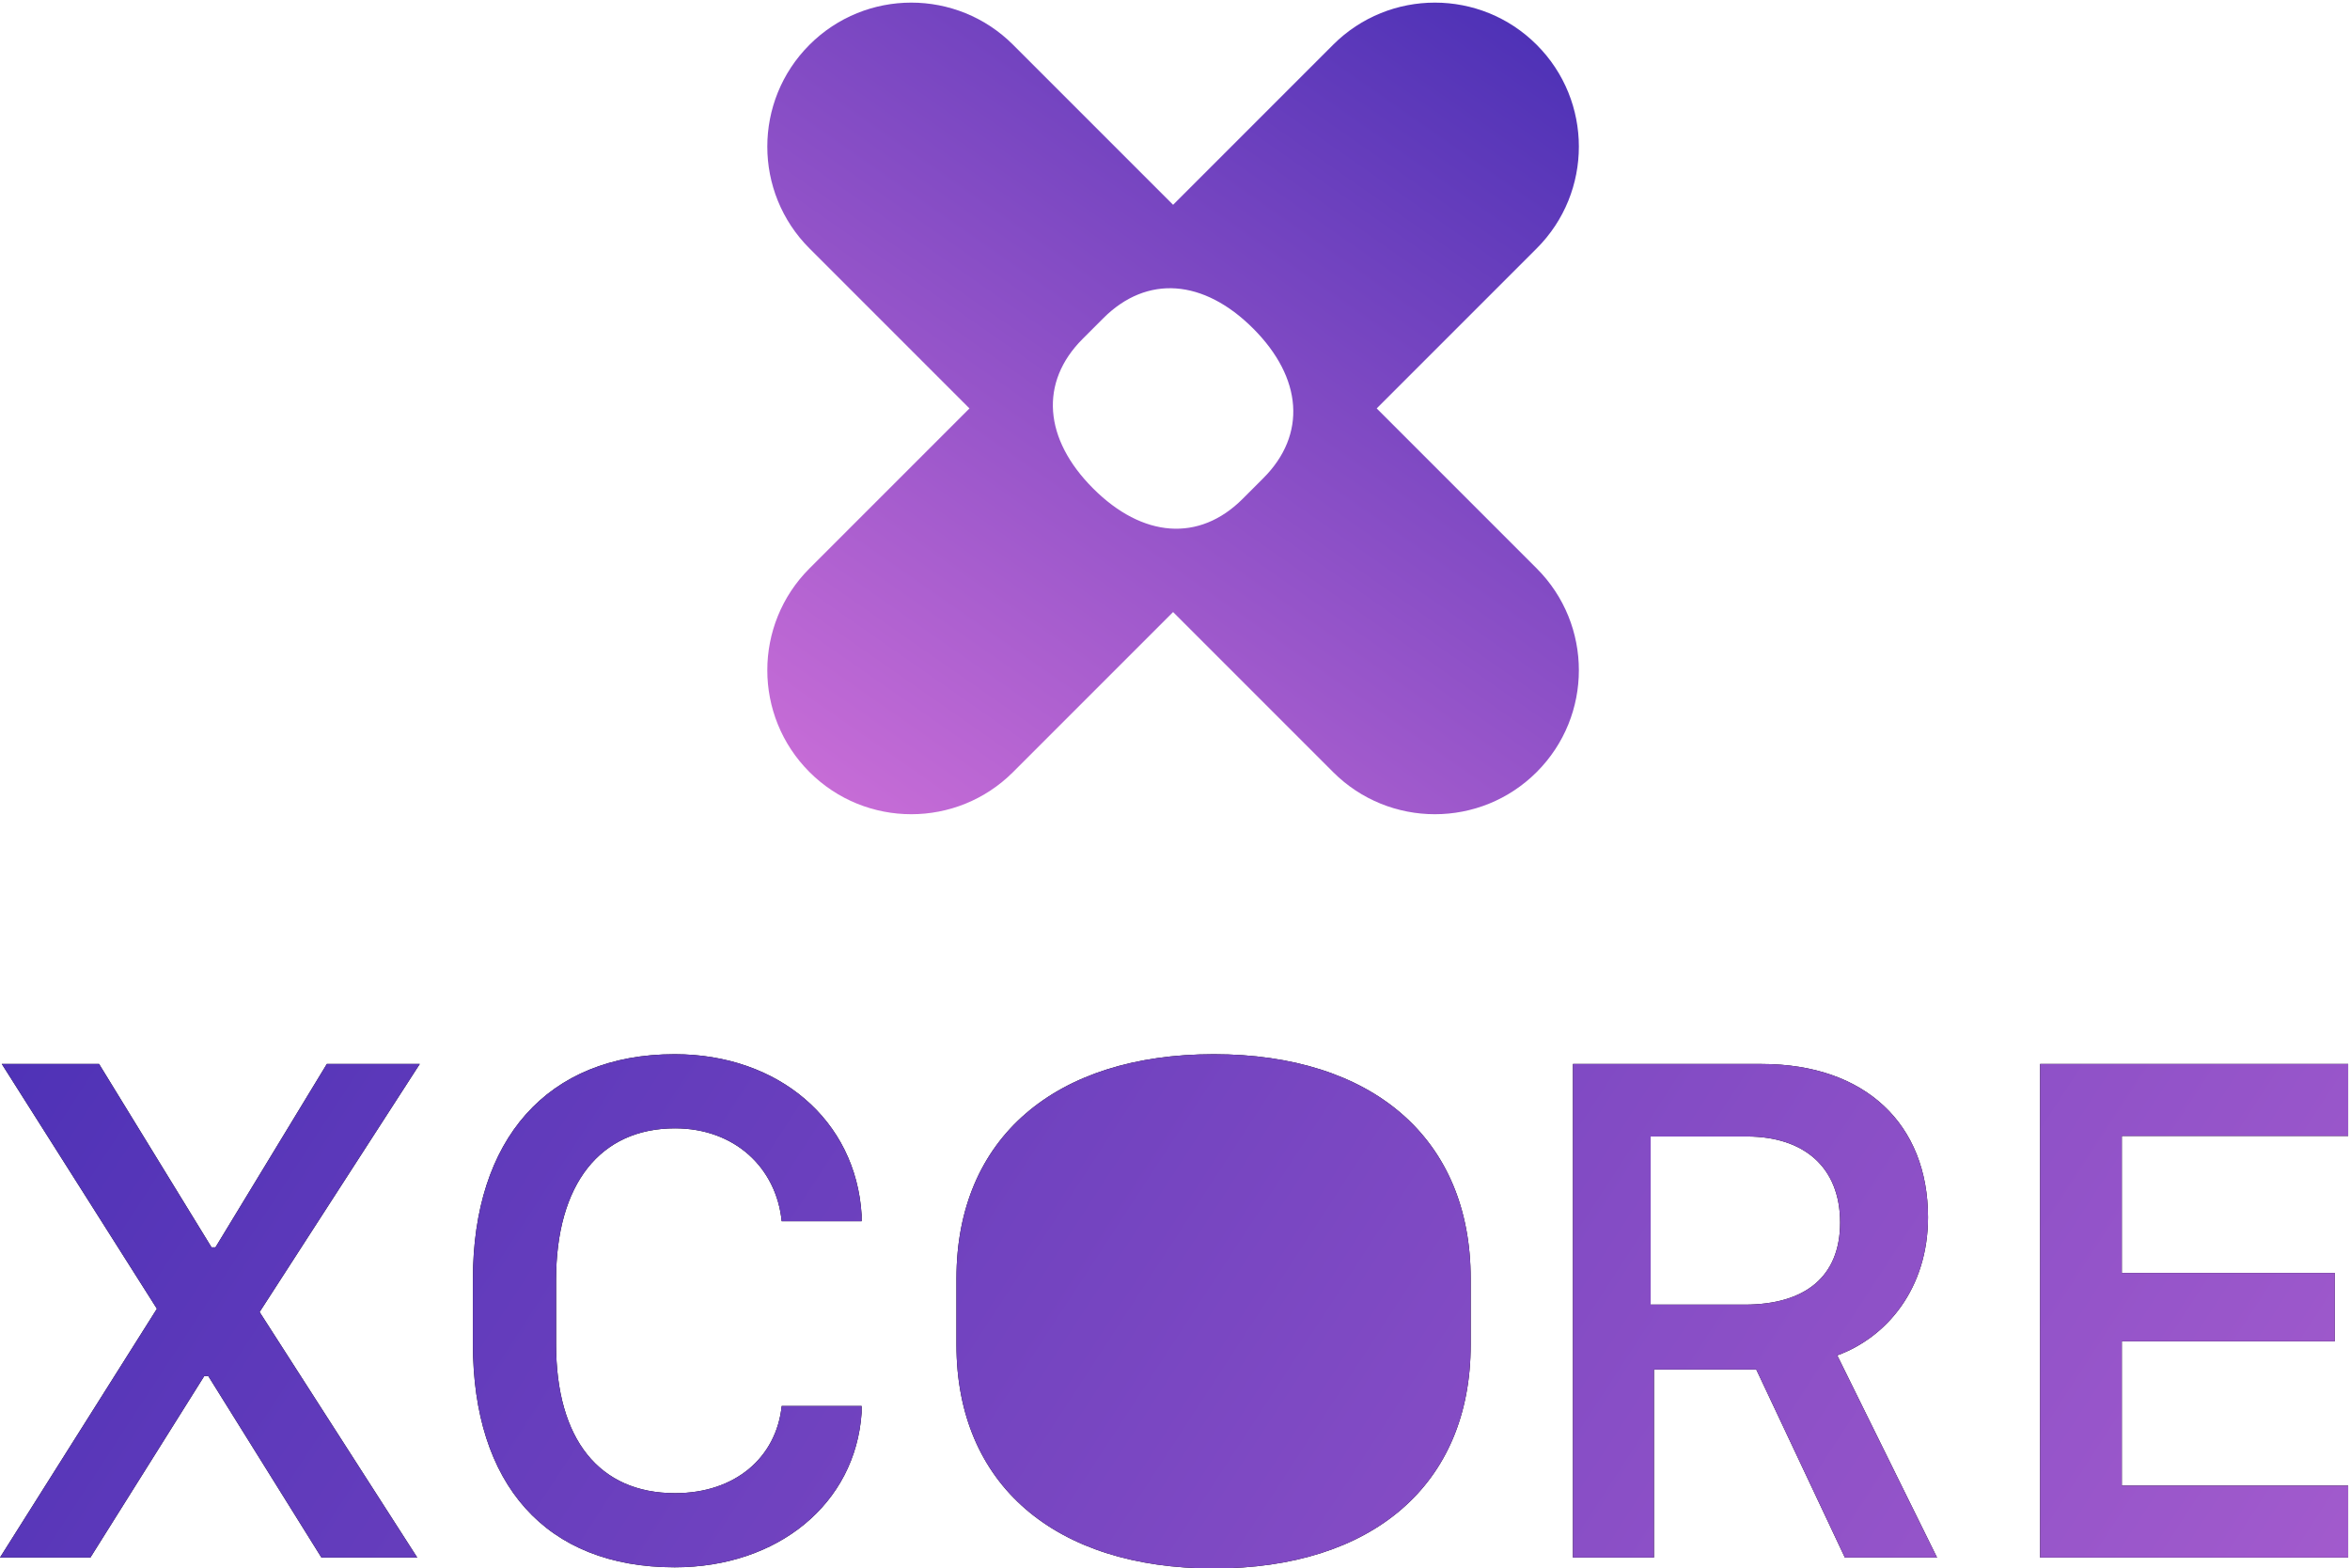 <?xml version="1.0" encoding="UTF-8"?>
<svg width="457px" height="305px" viewBox="0 0 457 305" version="1.1" xmlns="http://www.w3.org/2000/svg" xmlns:xlink="http://www.w3.org/1999/xlink">
    <!-- Generator: Sketch 50.2 (55047) - http://www.bohemiancoding.com/sketch -->
    <title>xcoreLogo</title>
    <desc>Created with Sketch.</desc>
    <defs>
        <linearGradient x1="-46.668%" y1="38.625%" x2="155.887%" y2="67.245%" id="linearGradient-1">
            <stop stop-color="#3023AE" offset="0%"></stop>
            <stop stop-color="#C86DD7" offset="100%"></stop>
        </linearGradient>
        <path d="M81.633,268.898 L50.484,317.133 L81.141,364.875 L62.508,364.875 L40.5,329.578 L39.727,329.578 L17.578,364.875 L0,364.875 L30.516,316.5 L0.352,268.898 L19.266,268.898 L41.133,304.547 L41.906,304.547 L63.562,268.898 L81.633,268.898 Z M108.141,310.875 L108.141,323.391 C108.141,341.953 116.578,352.359 131.273,352.359 C143.016,352.359 150.961,345.398 152.016,335.414 L167.555,335.414 L167.555,336.75 C166.359,354.398 151.312,366.773 131.203,366.773 C106.102,366.773 91.969,350.602 91.969,323.391 L91.969,310.734 C91.969,283.594 106.383,267 131.203,267 C151.383,267 166.43,279.797 167.555,298.219 L167.555,299.484 L152.016,299.484 C150.961,289.008 142.805,281.414 131.273,281.414 C116.719,281.414 108.141,292.242 108.141,310.875 Z M286,323.519 C286,350.721 266.881,367 236.044,367 C205.207,367 186,350.721 186,323.519 L186,310.622 C186,283.279 205.207,267 236.044,267 C266.881,267 286,283.35 286,310.622 L286,323.519 Z M321,315.695 L339.281,315.695 C351.023,315.695 357.844,310.281 357.844,299.734 C357.844,288.977 350.812,283 339.703,283 L321,283 L321,315.695 Z M342.594,268.898 C362.773,268.898 374.938,280.641 374.938,298.711 C374.938,312.422 367.062,321.984 357.289,325.57 L376.695,364.875 L358.766,364.875 L341.539,328.312 L321.641,328.312 L321.641,364.875 L305.891,364.875 L305.891,268.898 L342.594,268.898 Z M456.641,350.883 L456.641,364.875 L396.734,364.875 L396.734,268.898 L456.641,268.898 L456.641,282.891 L412.625,282.891 L412.625,309.539 L454.039,309.539 L454.039,322.828 L412.625,322.828 L412.625,350.883 L456.641,350.883 Z" id="path-2"></path>
        <linearGradient x1="70.768%" y1="-29.067%" x2="92.587%" y2="93.754%" id="linearGradient-3">
            <stop stop-color="#3023AE" offset="0%"></stop>
            <stop stop-color="#C86DD7" offset="100%"></stop>
        </linearGradient>
    </defs>
    <g id="Xcore" stroke="none" stroke-width="1" fill="none" fill-rule="evenodd">
        <g id="xcoreLogo" transform="translate(0, -62)">
            <g id="Typeface">
                <use fill="#000000" xlink:href="#path-2"></use>
                <use fill="url(#linearGradient-1)" xlink:href="#path-2"></use>
            </g>
            <path d="M256.128,169.421 L256.128,213.421 C256.128,228.885 243.592,241.421 228.128,241.421 C212.664,241.421 200.128,228.885 200.128,213.421 L200.128,169.421 L156.128,169.421 C140.664,169.421 128.128,156.885 128.128,141.421 C128.128,125.957 140.664,113.421 156.128,113.421 L200.128,113.421 L200.128,69.421 C200.128,53.957 212.664,41.421 228.128,41.421 C243.592,41.421 256.128,53.957 256.128,69.421 L256.128,113.421 L300.128,113.421 C315.592,113.421 328.128,125.957 328.128,141.421 C328.128,156.885 315.592,169.421 300.128,169.421 L256.128,169.421 Z M250.128,144.29 C250.128,156.259 241.716,163.421 228.148,163.421 C214.58,163.421 206.128,156.259 206.128,144.29 L206.128,138.615 C206.128,126.584 214.58,119.421 228.148,119.421 C241.716,119.421 250.128,126.615 250.128,138.615 L250.128,144.29 Z" id="Combined-Shape" fill="url(#linearGradient-3)" transform="translate(228.128, 141.421) rotate(45) translate(-228.128, -141.421) "></path>
        </g>
    </g>
</svg>
